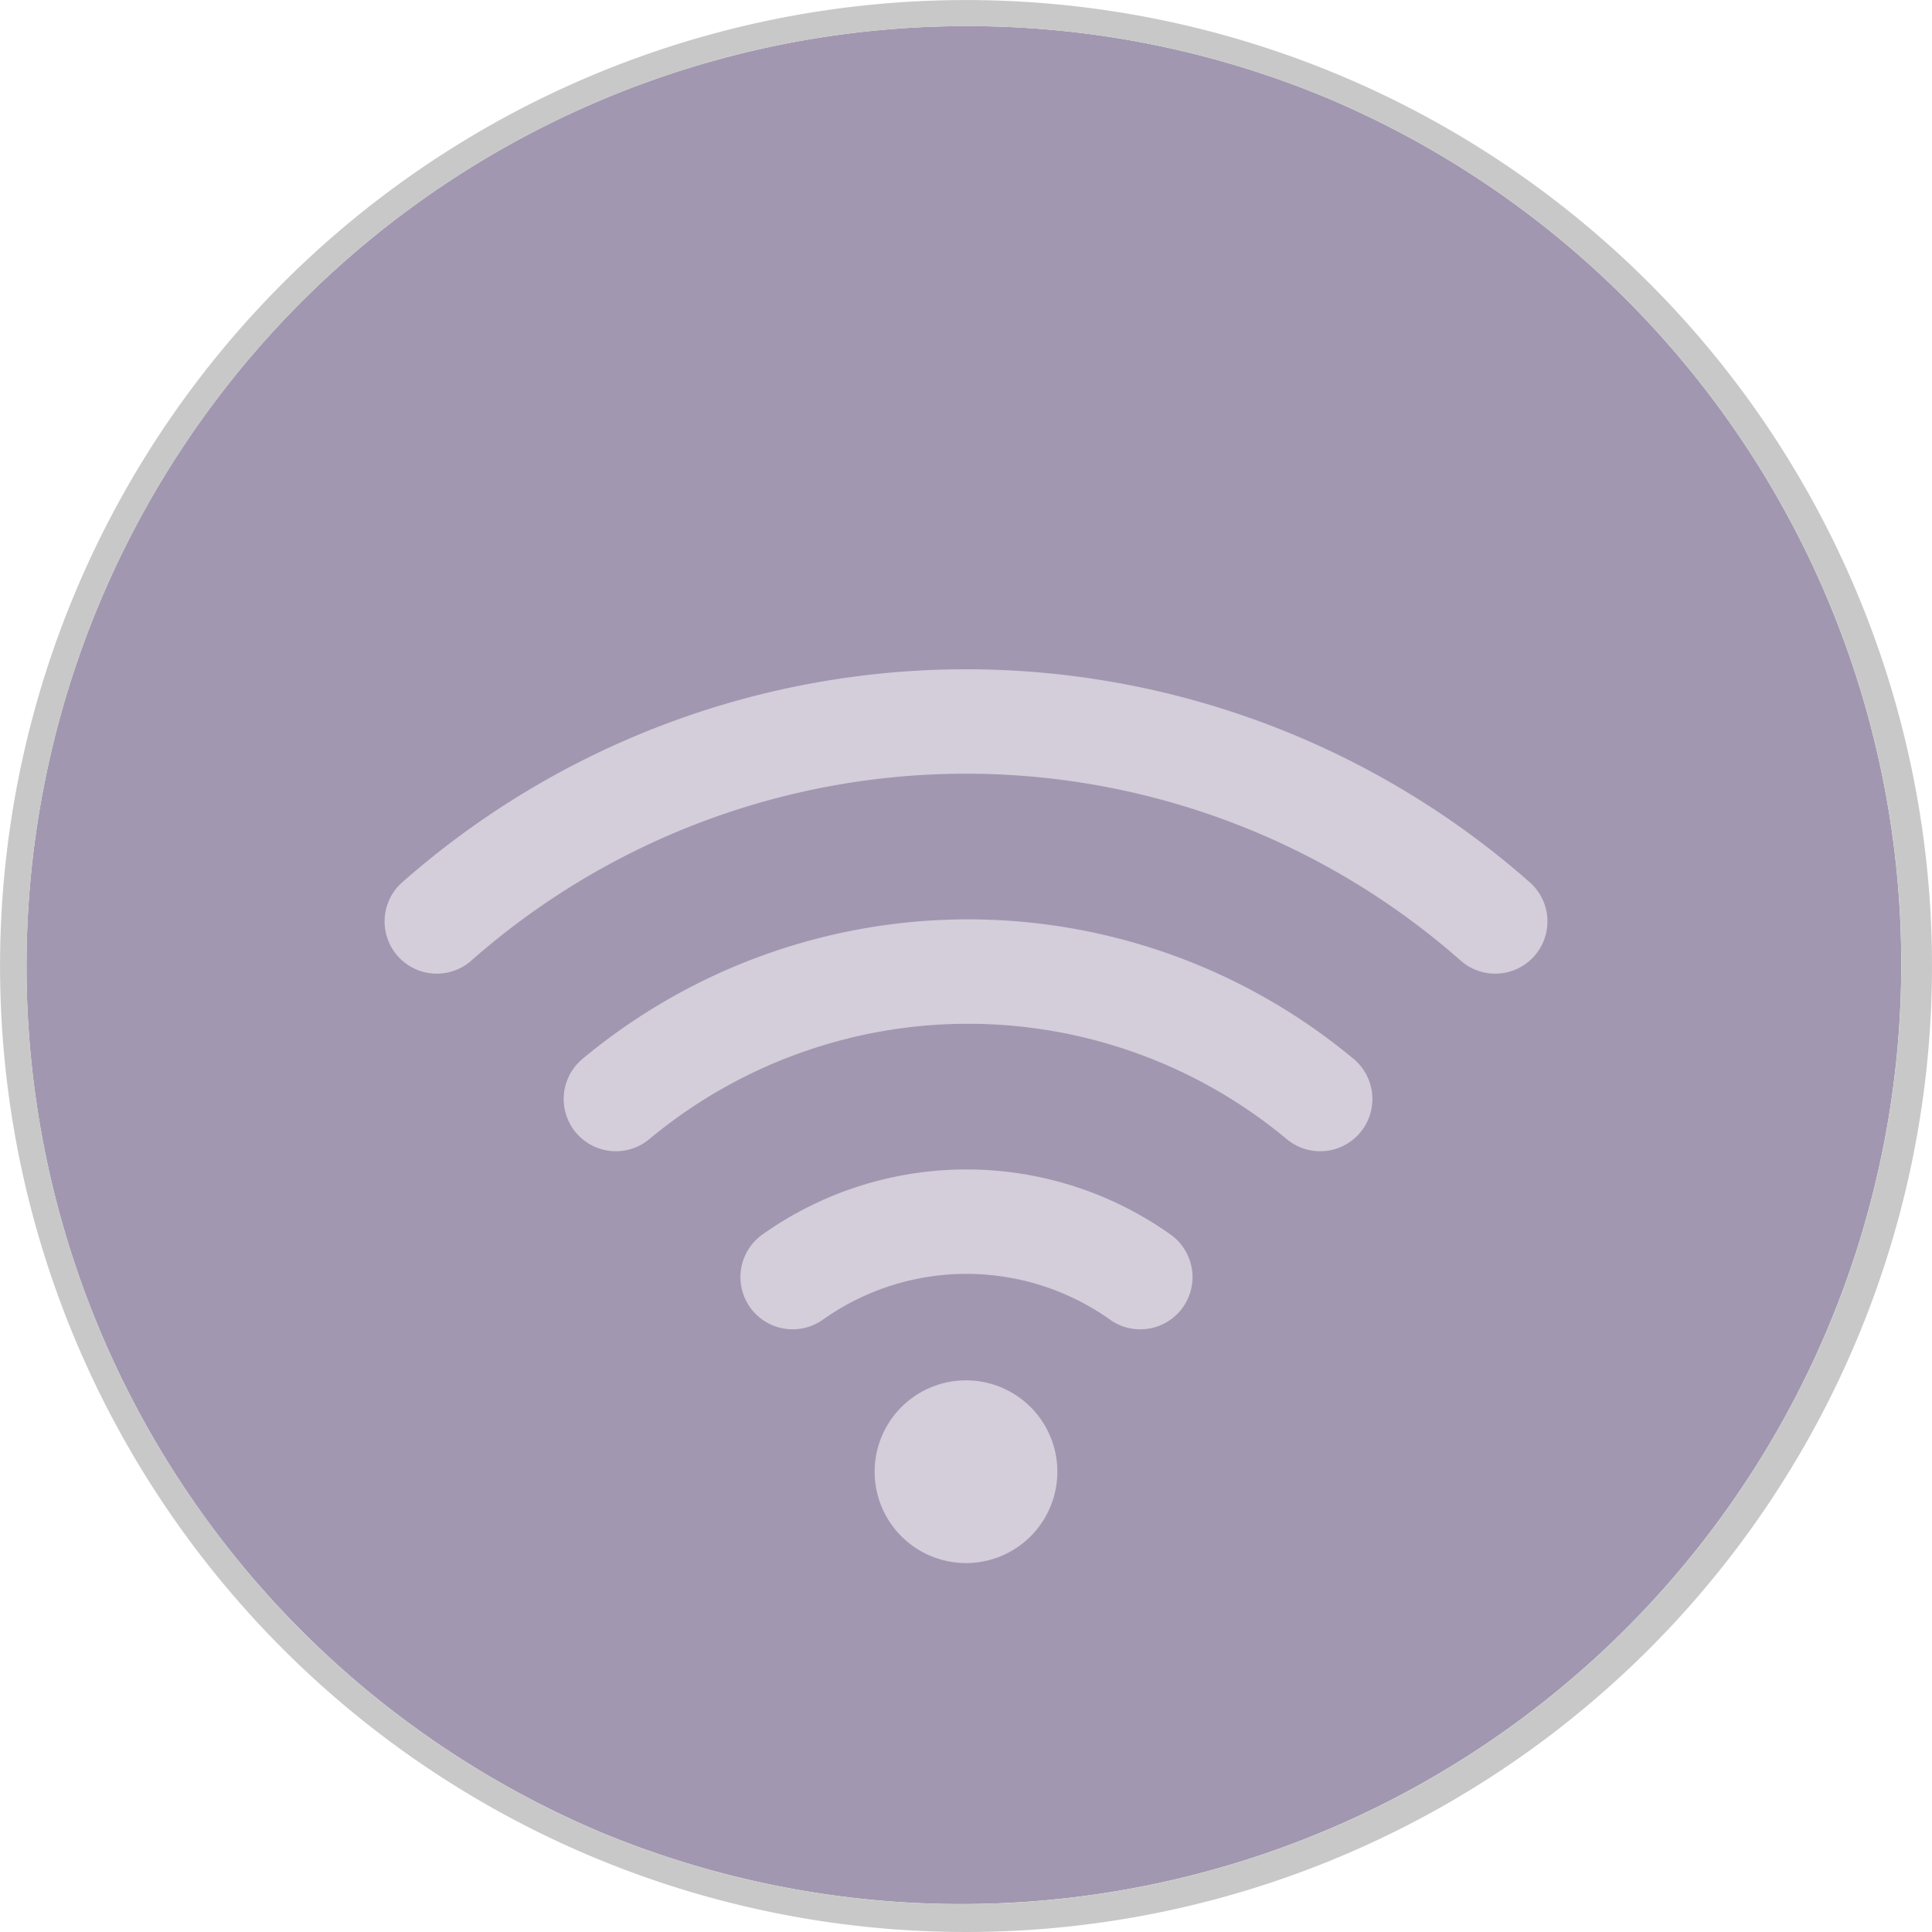 <svg xmlns="http://www.w3.org/2000/svg" xmlns:xlink="http://www.w3.org/1999/xlink" width="74.002" height="74.002" viewBox="0 0 74.002 74.002">
  <defs>
    <filter id="Path_1710" x="17.774" y="32.214" width="38.61" height="15.698" filterUnits="userSpaceOnUse">
      <feOffset dy="3" input="SourceAlpha"/>
      <feGaussianBlur stdDeviation="1" result="blur"/>
      <feFlood flood-opacity="0.18"/>
      <feComposite operator="in" in2="blur"/>
      <feComposite in="SourceGraphic"/>
    </filter>
    <filter id="Path_1711" x="10.908" y="22.635" width="52.187" height="18.481" filterUnits="userSpaceOnUse">
      <feOffset dy="3" input="SourceAlpha"/>
      <feGaussianBlur stdDeviation="1" result="blur-2"/>
      <feFlood flood-opacity="0.18"/>
      <feComposite operator="in" in2="blur-2"/>
      <feComposite in="SourceGraphic"/>
    </filter>
    <filter id="Path_1712" x="24.567" y="41.793" width="24.893" height="12.912" filterUnits="userSpaceOnUse">
      <feOffset dy="3" input="SourceAlpha"/>
      <feGaussianBlur stdDeviation="1" result="blur-3"/>
      <feFlood flood-opacity="0.18"/>
      <feComposite operator="in" in2="blur-3"/>
      <feComposite in="SourceGraphic"/>
    </filter>
    <filter id="Path_1713" x="30.501" y="49.871" width="13" height="13" filterUnits="userSpaceOnUse">
      <feOffset dy="3" input="SourceAlpha"/>
      <feGaussianBlur stdDeviation="1" result="blur-4"/>
      <feFlood flood-opacity="0.18"/>
      <feComposite operator="in" in2="blur-4"/>
      <feComposite in="SourceGraphic"/>
    </filter>
  </defs>
  <g id="Group_53" data-name="Group 53" transform="translate(-605.18 -765.18)">
    <g id="Group_71" data-name="Group 71">
      <g id="Path_1708" data-name="Path 1708" transform="translate(605.18 765.18)">
        <path id="Path_57" data-name="Path 57" d="M37,73.5A36.51,36.51,0,0,1,22.793,3.368,36.51,36.51,0,0,1,51.207,70.632,36.272,36.272,0,0,1,37,73.5Z" fill="#a297b0"/>
        <path id="Path_58" data-name="Path 58" d="M37,1A36.01,36.01,0,0,0,22.987,70.171,36.01,36.01,0,0,0,51.013,3.829,35.773,35.773,0,0,0,37,1m0-1A37,37,0,1,1,0,37,37,37,0,0,1,37,0Z" fill="#fff"/>
      </g>
      <g id="Path_1708-2" data-name="Path 1708" transform="translate(605.182 765.182)">
        <path id="Path_59" data-name="Path 59" d="M37,73.5A36.51,36.51,0,0,1,22.793,3.368,36.51,36.51,0,0,1,51.207,70.632,36.272,36.272,0,0,1,37,73.5Z" fill="none"/>
        <path id="Path_60" data-name="Path 60" d="M37,1A36.01,36.01,0,0,0,22.987,70.171,36.01,36.01,0,0,0,51.013,3.829,35.773,35.773,0,0,0,37,1m0-1A37,37,0,1,1,0,37,37,37,0,0,1,37,0Z" fill="#c8c8c8"/>
      </g>
    </g>
    <g id="Icon_feather-wifi" data-name="Icon feather-wifi" transform="translate(619.781 782.311)">
      <g transform="matrix(1, 0, 0, 1, -14.6, -17.13)" filter="url(#Path_1710)">
        <path id="Path_1710-2" data-name="Path 1710" d="M7.5,19.885a21.075,21.075,0,0,1,26.976,0" transform="translate(16.09 19.21)" fill="none" stroke="rgba(255,255,255,0.53)" stroke-linecap="round" stroke-linejoin="round" stroke-width="4"/>
      </g>
      <g transform="matrix(1, 0, 0, 1, -14.6, -17.13)" filter="url(#Path_1711)">
        <path id="Path_1711-2" data-name="Path 1711" d="M2.13,15.163a30.655,30.655,0,0,1,40.541,0" transform="translate(14.6 17.13)" fill="none" stroke="rgba(255,255,255,0.53)" stroke-linecap="round" stroke-linejoin="round" stroke-width="4"/>
      </g>
      <g transform="matrix(1, 0, 0, 1, -14.6, -17.13)" filter="url(#Path_1712)">
        <path id="Path_1712-2" data-name="Path 1712" d="M12.8,24.626a11.5,11.5,0,0,1,13.316,0" transform="translate(17.56 21.29)" fill="none" stroke="rgba(255,255,255,0.53)" stroke-linecap="round" stroke-linejoin="round" stroke-width="4"/>
      </g>
      <g transform="matrix(1, 0, 0, 1, -14.6, -17.13)" filter="url(#Path_1713)">
        <path id="Path_1713-2" data-name="Path 1713" d="M18,30h0" transform="translate(19 23.37)" fill="none" stroke="rgba(255,255,255,0.53)" stroke-linecap="round" stroke-linejoin="round" stroke-width="7"/>
      </g>
    </g>
  </g>
</svg>
